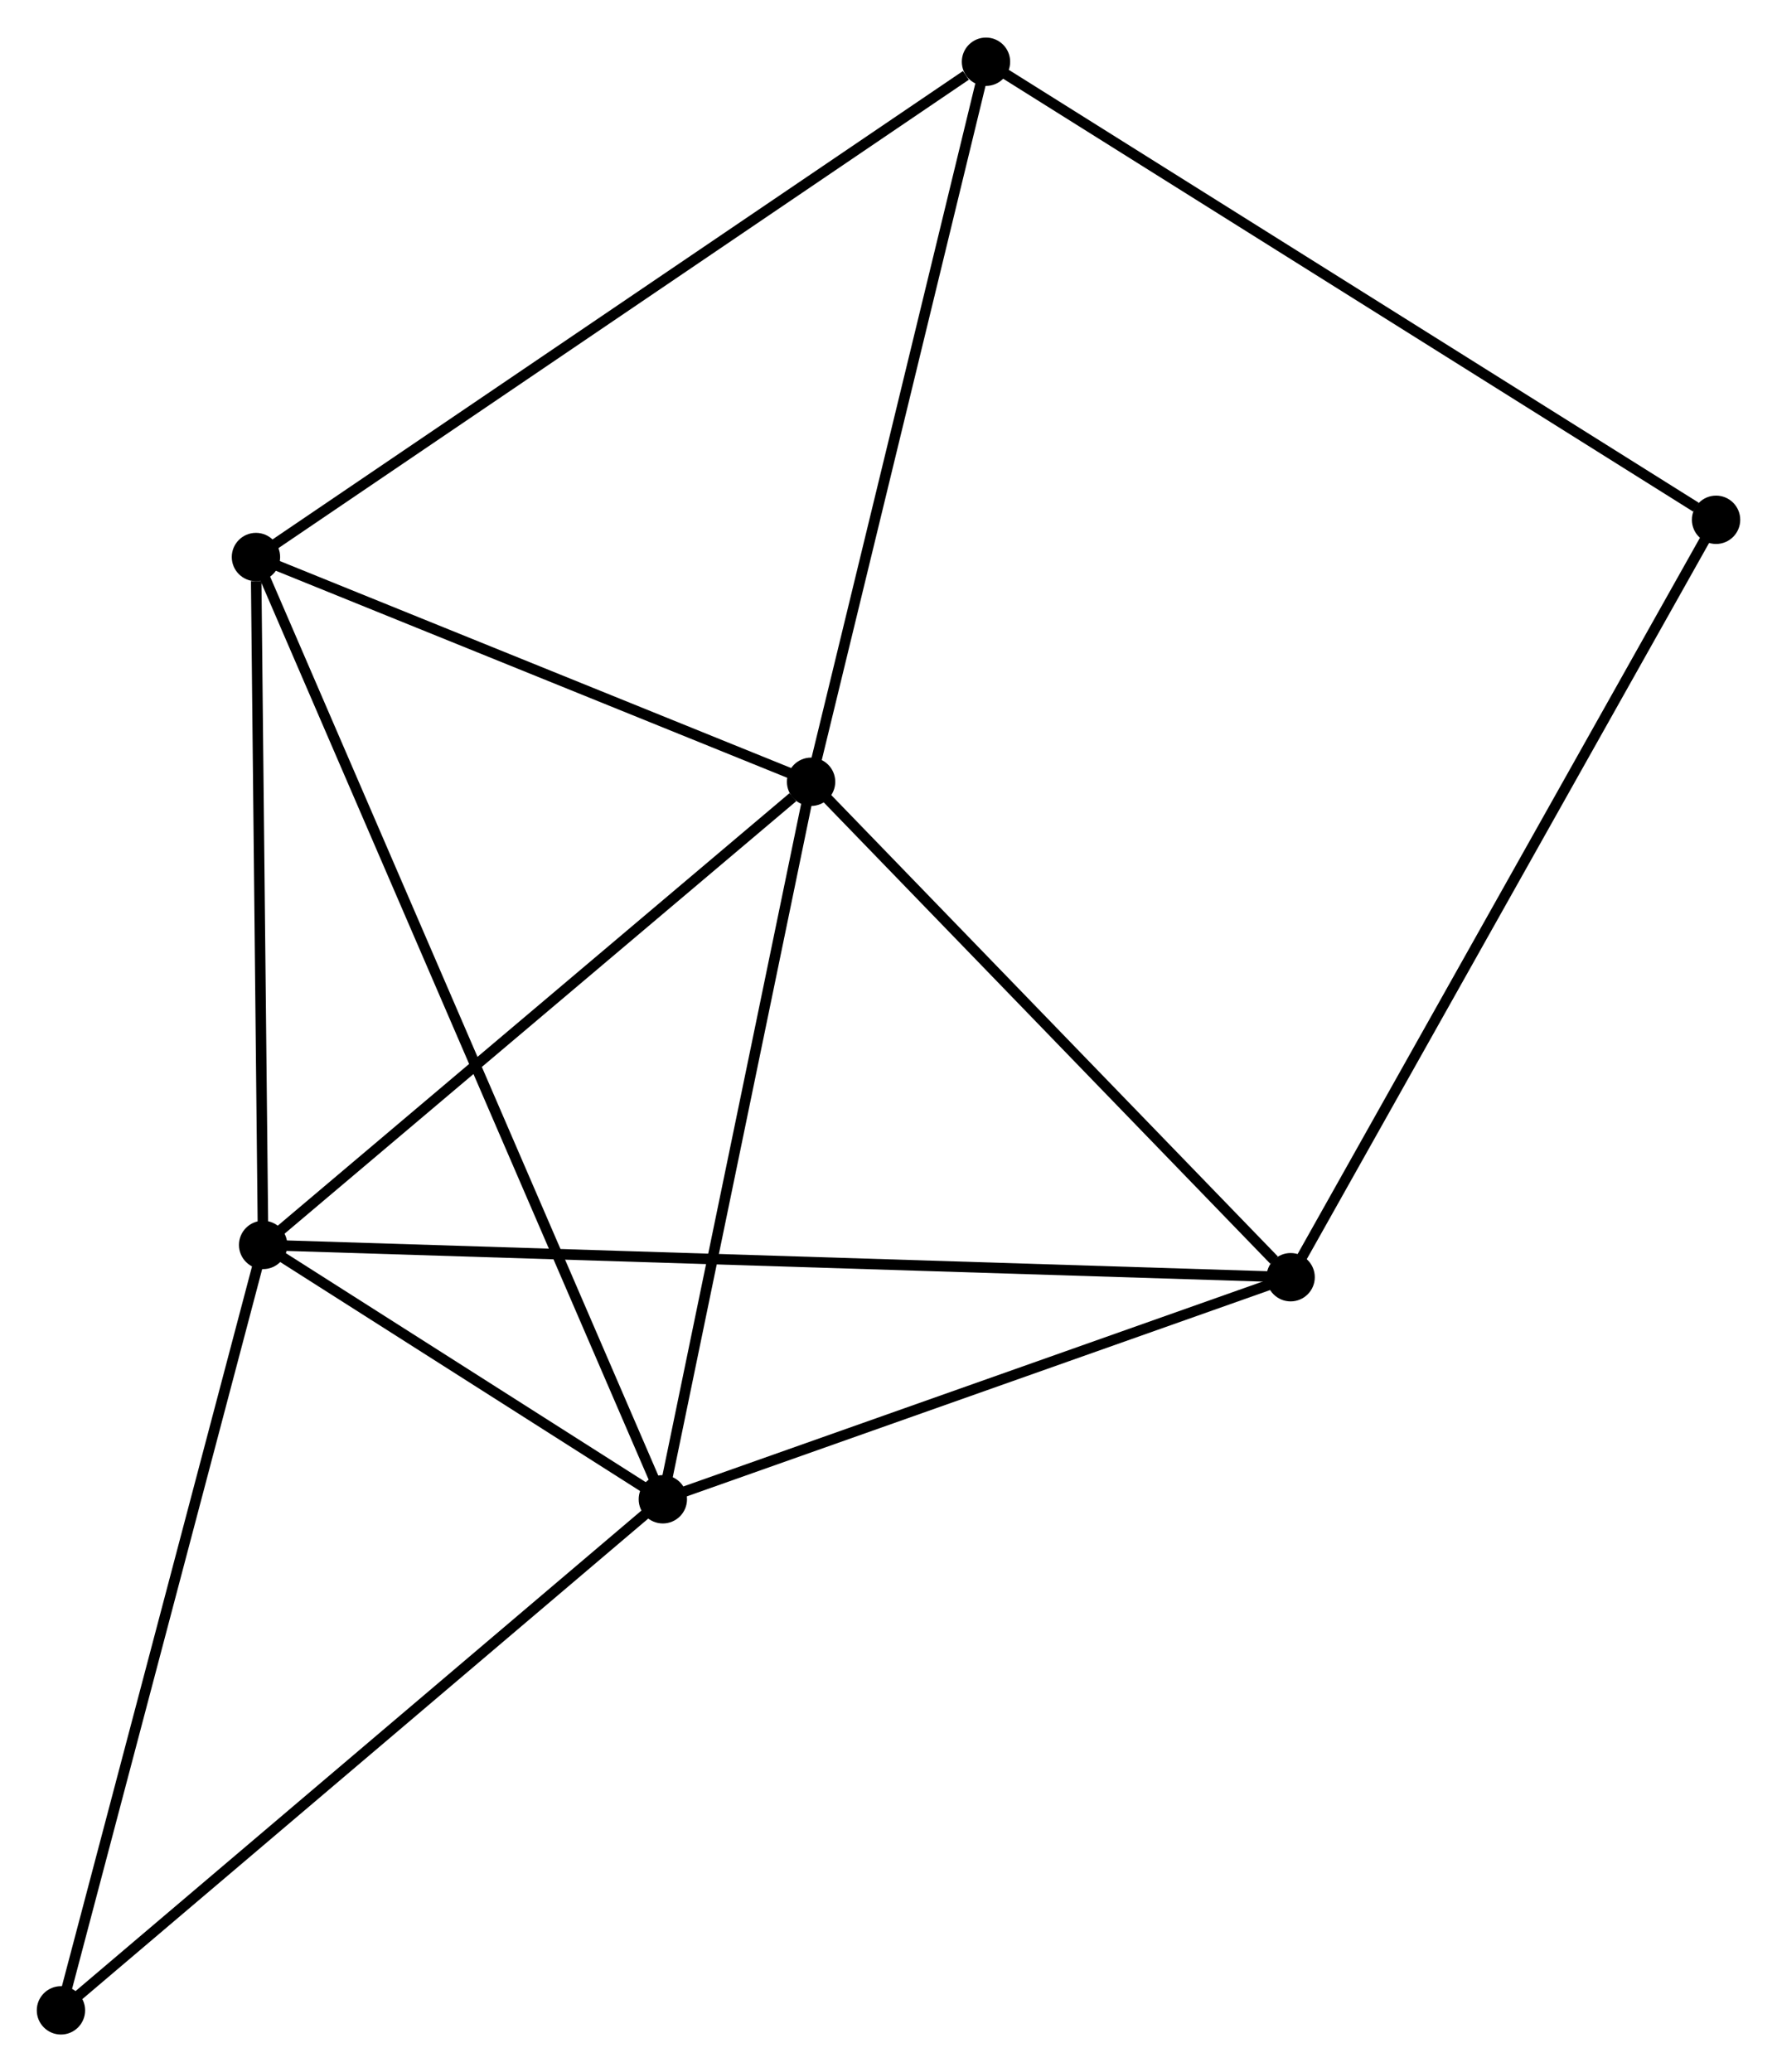 <?xml version="1.0" encoding="UTF-8" standalone="no"?>
<!DOCTYPE svg PUBLIC "-//W3C//DTD SVG 1.1//EN"
 "http://www.w3.org/Graphics/SVG/1.1/DTD/svg11.dtd">
<!-- Generated by graphviz version 2.36.0 (20140111.2315)
 -->
<!-- Title: %3 Pages: 1 -->
<svg width="169pt" height="197pt"
 viewBox="0.00 0.00 169.10 196.97" xmlns="http://www.w3.org/2000/svg" xmlns:xlink="http://www.w3.org/1999/xlink">
<g id="graph0" class="graph" transform="scale(1 1) rotate(0) translate(4 192.966)">
<title>%3</title>
<!-- 0 -->
<g id="node1" class="node"><title>0</title>
<ellipse fill="black" stroke="black" cx="73.183" cy="-118.671" rx="1.8" ry="1.8"/>
</g>
<!-- 1 -->
<g id="node2" class="node"><title>1</title>
<ellipse fill="black" stroke="black" cx="59.076" cy="-50.417" rx="1.8" ry="1.8"/>
</g>
<!-- 0&#45;&#45;1 -->
<g id="edge1" class="edge"><title>0&#45;&#45;1</title>
<path fill="none" stroke="black" d="M72.776,-116.702C70.716,-106.735 61.459,-61.944 59.458,-52.265"/>
</g>
<!-- 2 -->
<g id="node3" class="node"><title>2</title>
<ellipse fill="black" stroke="black" cx="21.04" cy="-74.612" rx="1.8" ry="1.8"/>
</g>
<!-- 0&#45;&#45;2 -->
<g id="edge2" class="edge"><title>0&#45;&#45;2</title>
<path fill="none" stroke="black" d="M71.449,-117.205C63.391,-110.396 29.701,-81.93 22.428,-75.785"/>
</g>
<!-- 3 -->
<g id="node4" class="node"><title>3</title>
<ellipse fill="black" stroke="black" cx="20.356" cy="-140.05" rx="1.8" ry="1.8"/>
</g>
<!-- 0&#45;&#45;3 -->
<g id="edge3" class="edge"><title>0&#45;&#45;3</title>
<path fill="none" stroke="black" d="M71.426,-119.382C63.405,-122.628 30.32,-136.018 22.174,-139.314"/>
</g>
<!-- 4 -->
<g id="node5" class="node"><title>4</title>
<ellipse fill="black" stroke="black" cx="118.817" cy="-71.542" rx="1.8" ry="1.8"/>
</g>
<!-- 0&#45;&#45;4 -->
<g id="edge4" class="edge"><title>0&#45;&#45;4</title>
<path fill="none" stroke="black" d="M74.702,-117.103C81.63,-109.948 110.209,-80.431 117.246,-73.164"/>
</g>
<!-- 5 -->
<g id="node6" class="node"><title>5</title>
<ellipse fill="black" stroke="black" cx="89.827" cy="-187.166" rx="1.8" ry="1.8"/>
</g>
<!-- 0&#45;&#45;5 -->
<g id="edge5" class="edge"><title>0&#45;&#45;5</title>
<path fill="none" stroke="black" d="M73.664,-120.647C76.094,-130.649 87.017,-175.599 89.377,-185.312"/>
</g>
<!-- 1&#45;&#45;2 -->
<g id="edge6" class="edge"><title>1&#45;&#45;2</title>
<path fill="none" stroke="black" d="M57.442,-51.457C51.185,-55.437 28.799,-69.677 22.626,-73.603"/>
</g>
<!-- 1&#45;&#45;3 -->
<g id="edge7" class="edge"><title>1&#45;&#45;3</title>
<path fill="none" stroke="black" d="M58.267,-52.289C53.228,-63.954 26.186,-126.553 21.16,-138.188"/>
</g>
<!-- 1&#45;&#45;4 -->
<g id="edge8" class="edge"><title>1&#45;&#45;4</title>
<path fill="none" stroke="black" d="M60.8,-51.027C69.37,-54.057 107.361,-67.491 116.725,-70.802"/>
</g>
<!-- 7 -->
<g id="node7" class="node"><title>7</title>
<ellipse fill="black" stroke="black" cx="1.8" cy="-1.8" rx="1.8" ry="1.8"/>
</g>
<!-- 1&#45;&#45;7 -->
<g id="edge9" class="edge"><title>1&#45;&#45;7</title>
<path fill="none" stroke="black" d="M57.66,-49.216C49.805,-42.548 11.633,-10.146 3.377,-3.138"/>
</g>
<!-- 2&#45;&#45;3 -->
<g id="edge10" class="edge"><title>2&#45;&#45;3</title>
<path fill="none" stroke="black" d="M21.02,-76.5C20.922,-85.888 20.487,-127.503 20.38,-137.759"/>
</g>
<!-- 2&#45;&#45;4 -->
<g id="edge11" class="edge"><title>2&#45;&#45;4</title>
<path fill="none" stroke="black" d="M23.082,-74.548C35.807,-74.148 104.094,-72.004 116.786,-71.606"/>
</g>
<!-- 2&#45;&#45;7 -->
<g id="edge12" class="edge"><title>2&#45;&#45;7</title>
<path fill="none" stroke="black" d="M20.564,-72.812C17.926,-62.826 5.103,-14.3 2.33,-3.804"/>
</g>
<!-- 3&#45;&#45;5 -->
<g id="edge13" class="edge"><title>3&#45;&#45;5</title>
<path fill="none" stroke="black" d="M22.073,-141.215C31.601,-147.677 77.901,-179.078 87.915,-185.869"/>
</g>
<!-- 6 -->
<g id="node8" class="node"><title>6</title>
<ellipse fill="black" stroke="black" cx="159.301" cy="-143.593" rx="1.8" ry="1.8"/>
</g>
<!-- 4&#45;&#45;6 -->
<g id="edge14" class="edge"><title>4&#45;&#45;6</title>
<path fill="none" stroke="black" d="M119.817,-73.323C125.418,-83.291 152.826,-132.069 158.336,-141.874"/>
</g>
<!-- 5&#45;&#45;6 -->
<g id="edge15" class="edge"><title>5&#45;&#45;6</title>
<path fill="none" stroke="black" d="M91.545,-186.089C101.073,-180.113 147.374,-151.073 157.389,-144.792"/>
</g>
</g>
</svg>

